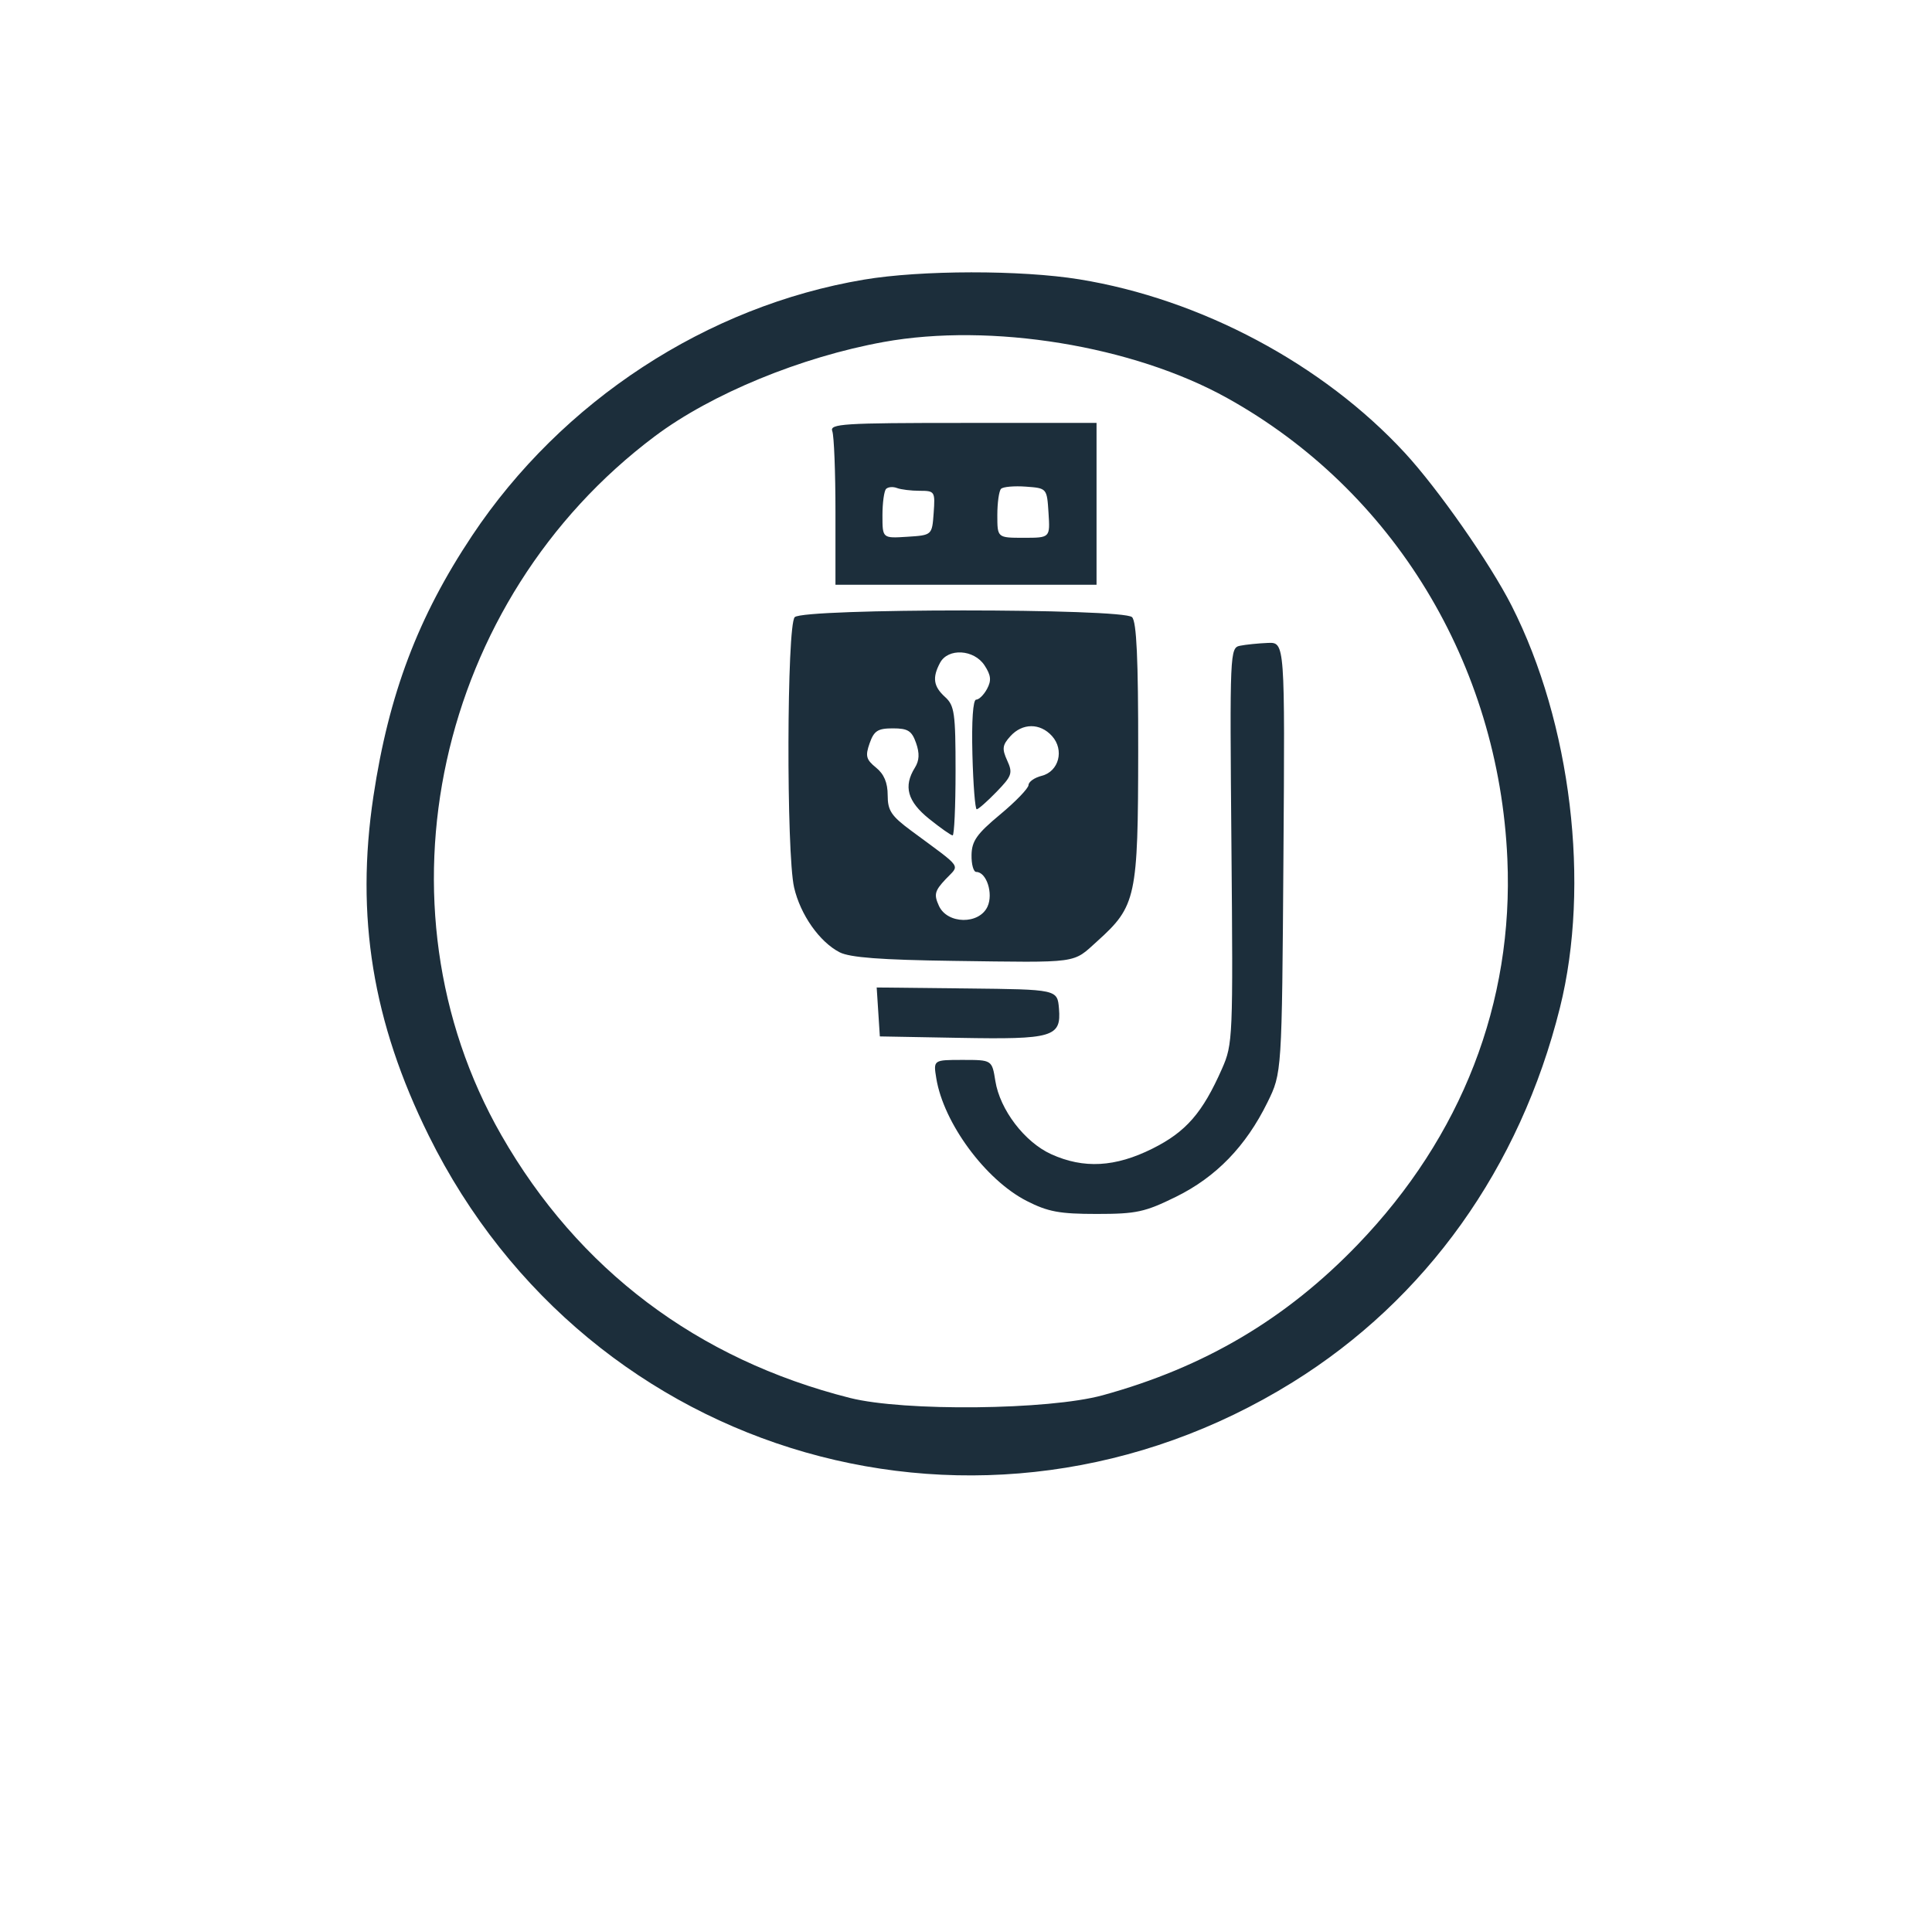 <svg xmlns="http://www.w3.org/2000/svg" width="370" height="366" viewBox="0 0 370 366" version="1.1"><path d="M 165.462 53.555 C 135.383 58.613, 107.605 76.767, 90.398 102.614 C 80.054 118.152, 74.461 132.929, 71.516 152.500 C 68.054 175.508, 71.357 195.771, 82.110 217.500 C 112.884 279.689, 188.577 301.320, 247.508 264.766 C 273.099 248.892, 291.094 223.688, 298.746 193 C 304.623 169.431, 300.901 138.475, 289.488 116 C 285.362 107.873, 275.406 93.625, 269.026 86.717 C 253.338 69.729, 229.968 57.274, 206.697 53.500 C 195.548 51.691, 176.392 51.717, 165.462 53.555 M 169.235 65.497 C 153.415 68.365, 136.233 75.440, 125.436 83.533 C 83.580 114.904, 70.752 173.258, 96.007 217.398 C 110.741 243.149, 133.561 260.357, 162.763 267.737 C 173.122 270.355, 200.853 270.064, 211.175 267.228 C 230.650 261.879, 246.307 252.623, 260.044 238.339 C 279.964 217.626, 289.889 192.032, 288.678 164.500 C 287.034 127.138, 266.826 93.905, 235 76.223 C 216.975 66.209, 189.778 61.774, 169.235 65.497 M 159.393 82.582 C 159.727 83.452, 160 90.427, 160 98.082 L 160 112 185 112 L 210 112 210 96.500 L 210 81 184.393 81 C 161.454 81, 158.849 81.165, 159.393 82.582 M 169.698 93.636 C 169.314 94.019, 169 96.308, 169 98.721 C 169 103.110, 169 103.110, 173.750 102.805 C 178.500 102.500, 178.500 102.500, 178.807 98.250 C 179.105 94.133, 179.022 94, 176.139 94 C 174.503 94, 172.541 93.761, 171.780 93.469 C 171.018 93.177, 170.082 93.252, 169.698 93.636 M 191.714 93.620 C 191.321 94.012, 191 96.283, 191 98.667 C 191 103, 191 103, 196.055 103 C 201.110 103, 201.110 103, 200.805 98.250 C 200.500 93.500, 200.500 93.500, 196.464 93.203 C 194.244 93.040, 192.106 93.227, 191.714 93.620 M 152.200 118.200 C 150.671 119.729, 150.570 163.423, 152.081 169.980 C 153.281 175.188, 156.953 180.412, 160.802 182.387 C 162.760 183.391, 168.714 183.842, 182.500 184.031 C 206.995 184.366, 205.337 184.592, 210.153 180.250 C 217.592 173.543, 217.953 171.867, 217.978 143.950 C 217.994 126.163, 217.669 119.069, 216.800 118.200 C 215.084 116.484, 153.916 116.484, 152.200 118.200 M 237.500 123.672 C 235.535 124.066, 235.506 124.738, 235.833 161.956 C 236.156 198.802, 236.107 199.971, 234.036 204.669 C 230.300 213.145, 227.146 216.771, 220.715 219.985 C 213.580 223.550, 207.541 223.883, 201.312 221.055 C 196.229 218.747, 191.503 212.549, 190.621 207.034 C 189.976 203, 189.976 203, 184.357 203 C 178.738 203, 178.738 203, 179.310 206.522 C 180.698 215.074, 188.738 225.982, 196.621 230.009 C 200.692 232.087, 202.912 232.500, 210.021 232.500 C 217.633 232.500, 219.254 232.149, 225.218 229.213 C 232.895 225.434, 238.602 219.541, 242.737 211.124 C 245.500 205.500, 245.500 205.500, 245.792 164.250 C 246.083 123, 246.083 123, 242.792 123.136 C 240.981 123.211, 238.600 123.452, 237.500 123.672 M 180.035 126.934 C 178.511 129.781, 178.760 131.473, 181 133.500 C 182.794 135.124, 183 136.580, 183 147.655 C 183 154.445, 182.749 160, 182.441 160 C 182.134 160, 180.109 158.575, 177.941 156.833 C 173.786 153.493, 172.981 150.605, 175.210 147.035 C 176.067 145.662, 176.133 144.281, 175.436 142.299 C 174.615 139.964, 173.879 139.500, 171 139.500 C 168.105 139.500, 167.386 139.960, 166.544 142.355 C 165.687 144.791, 165.867 145.474, 167.770 147.015 C 169.302 148.255, 170 149.908, 170 152.293 C 170 155.255, 170.670 156.263, 174.547 159.133 C 184.596 166.574, 183.826 165.482, 181.085 168.405 C 179.001 170.627, 178.827 171.325, 179.814 173.490 C 181.423 177.023, 187.536 177.113, 189.124 173.626 C 190.264 171.125, 188.919 167, 186.965 167 C 186.434 167, 186.027 165.537, 186.060 163.750 C 186.109 161.071, 187.070 159.710, 191.532 156 C 194.509 153.525, 196.957 150.986, 196.973 150.358 C 196.988 149.731, 198.118 148.936, 199.485 148.593 C 202.801 147.761, 203.873 143.623, 201.464 140.960 C 199.183 138.440, 195.800 138.459, 193.496 141.004 C 191.959 142.703, 191.866 143.411, 192.889 145.657 C 193.987 148.065, 193.802 148.609, 190.852 151.653 C 189.068 153.494, 187.358 154.999, 187.054 154.998 C 186.749 154.998, 186.378 150.273, 186.228 144.498 C 186.062 138.077, 186.340 134, 186.943 134 C 187.486 134, 188.427 133.070, 189.036 131.933 C 189.896 130.325, 189.788 129.325, 188.548 127.433 C 186.539 124.366, 181.566 124.075, 180.035 126.934 M 168.198 193.814 L 168.500 198.500 183.767 198.776 C 201.633 199.099, 203.259 198.622, 202.806 193.185 C 202.500 189.500, 202.500 189.500, 185.198 189.314 L 167.896 189.128 168.198 193.814" stroke="none" fill="#1c2e3b" fill-rule="evenodd"/></svg>